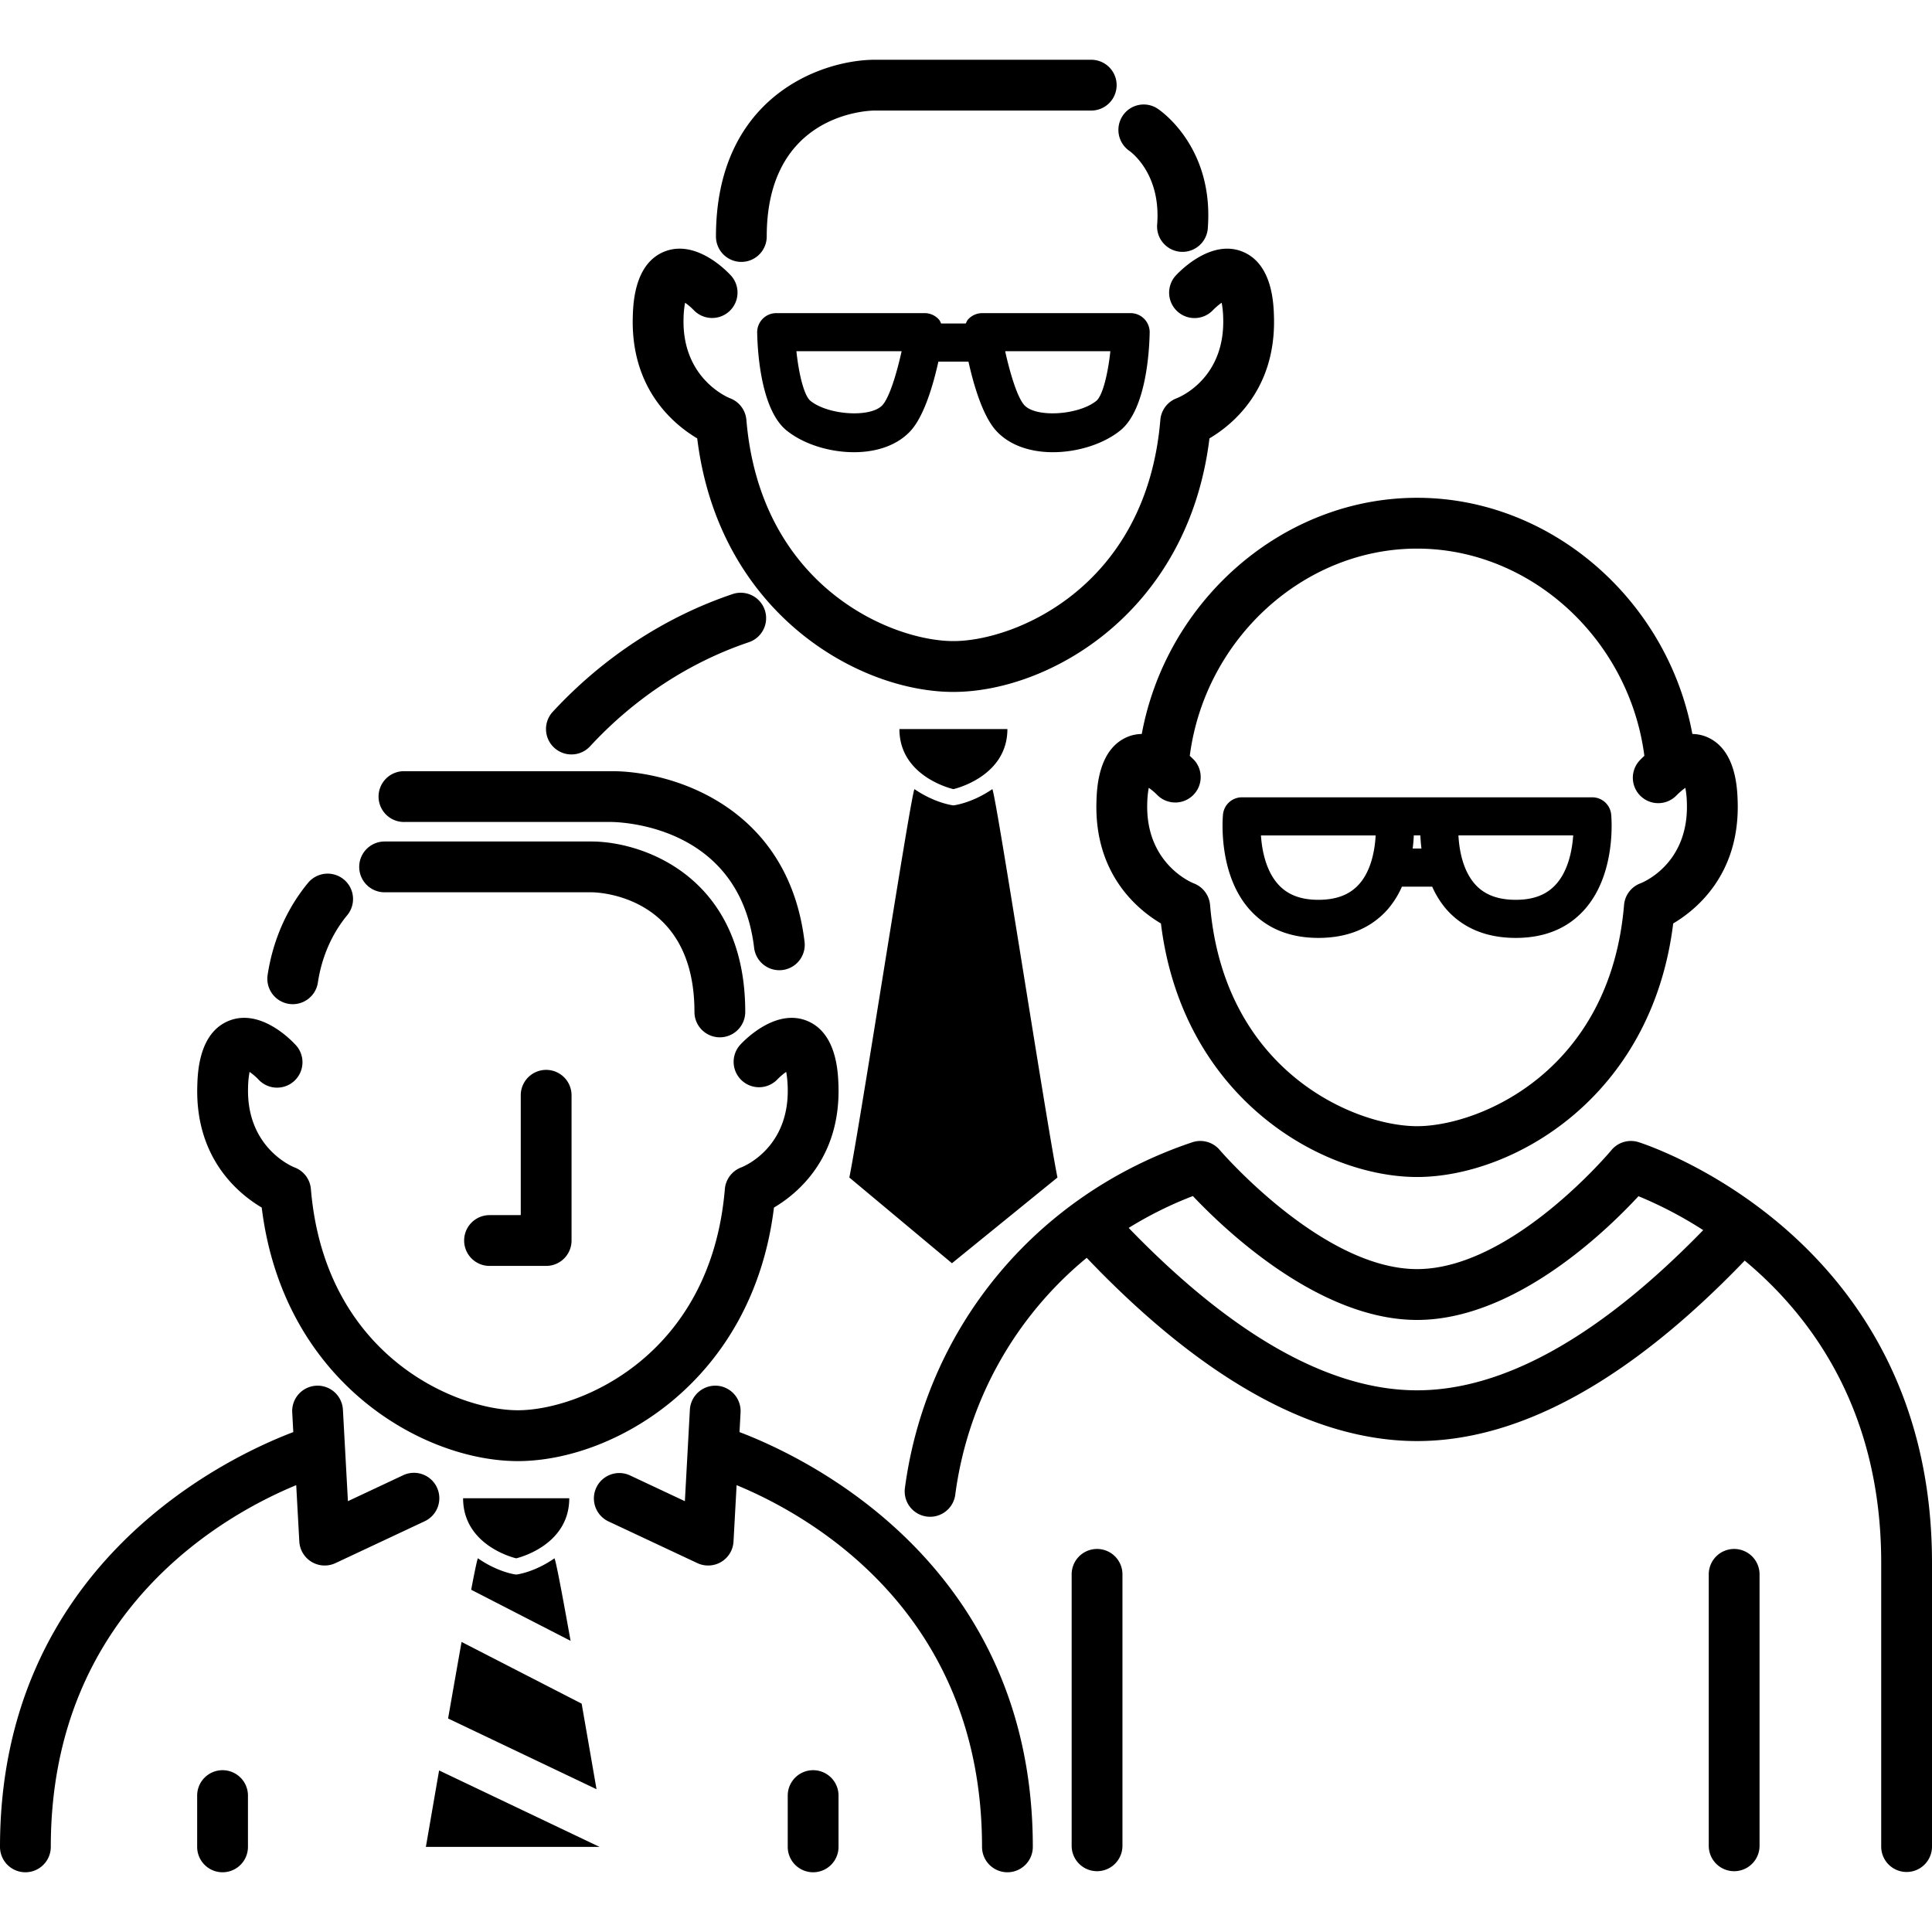 <svg xmlns="http://www.w3.org/2000/svg" viewBox="0 0 76.07 76.07"><path d="M24.915 12.472c.016-.524.063-2.119 1.276-2.578 1.199-.451 2.359.708 2.58.945a1 1 0 0 1-1.458 1.369 2.4 2.4 0 0 0-.339-.288 3.841 3.841 0 0 0-.06.61c-.071 2.411 1.809 3.143 1.828 3.15.362.135.613.468.646.853.553 6.581 5.729 8.709 8.15 8.709s7.598-2.129 8.149-8.709a.998.998 0 0 1 .646-.853c.187-.074 1.898-.822 1.829-3.15a3.727 3.727 0 0 0-.06-.611 2.36 2.36 0 0 0-.34.289.999.999 0 1 1-1.458-1.369c.223-.237 1.391-1.395 2.581-.945 1.214.458 1.261 2.054 1.276 2.578.083 2.84-1.608 4.237-2.54 4.789-.846 6.88-6.34 9.983-10.084 9.983s-9.238-3.103-10.085-9.983c-.929-.552-2.62-1.948-2.537-4.789zm12.624 18.599s2.126-.47 2.126-2.366h-4.252c-.001 1.896 2.126 2.366 2.126 2.366zm-.057 18.667l4.154-3.375c-.436-2.168-2.42-15.081-2.564-15.292-.824.564-1.533.64-1.533.64s-.709-.077-1.533-.64c-.144.211-2.128 13.125-2.564 15.292l4.04 3.375zm7.035-37.409a.752.752 0 0 1 .75.763c-.013.694-.132 3.023-1.153 3.854-.652.53-1.671.859-2.657.859-.943 0-1.736-.299-2.232-.842-.535-.587-.89-1.811-1.093-2.725h-1.184c-.203.913-.558 2.138-1.093 2.725-.496.543-1.289.842-2.232.842-.986 0-2.005-.329-2.656-.859-1.022-.83-1.142-3.159-1.154-3.854a.752.752 0 0 1 .75-.763h5.845a.75.75 0 0 1 .569.262c.037.043.053.097.079.147h.97c.026-.05.042-.104.079-.147a.752.752 0 0 1 .569-.262h5.843zm-9.017 1.5h-4.142c.091.878.298 1.747.552 1.953.694.563 2.374.676 2.836.169.276-.304.564-1.257.754-2.122zm8.219 0h-4.142c.191.865.478 1.819.754 2.122.462.507 2.144.394 2.837-.169.247-.202.458-1.074.551-1.953zm1.844-5.009a1 1 0 1 0 1.994.148c.239-3.209-1.895-4.635-1.985-4.694a.993.993 0 0 0-1.369.286 1.005 1.005 0 0 0 .268 1.383c.05.036 1.24.885 1.092 2.877zm-16.374 1.492a1 1 0 0 0 1-1c0-4.721 3.803-4.949 4.218-4.959h8.559a1 1 0 1 0 0-2h-8.572c-2.146.029-6.204 1.52-6.204 6.959a.999.999 0 0 0 .999 1zM10.305 47.546c.847 6.88 6.341 9.983 10.085 9.983s9.238-3.103 10.084-9.983c.932-.551 2.623-1.948 2.54-4.789-.016-.524-.063-2.119-1.276-2.578-1.19-.449-2.359.708-2.581.945a.999.999 0 0 0 1.458 1.369 2.36 2.36 0 0 1 .34-.289c.026.136.052.333.06.611.069 2.328-1.643 3.076-1.829 3.15a1.001 1.001 0 0 0-.646.853c-.552 6.581-5.729 8.709-8.149 8.709s-7.598-2.129-8.15-8.709a.998.998 0 0 0-.646-.853c-.02-.007-1.899-.739-1.828-3.15a3.7 3.7 0 0 1 .06-.61c.115.081.242.186.336.285a1 1 0 1 0 1.461-1.365c-.221-.237-1.383-1.398-2.58-.945-1.214.458-1.261 2.053-1.276 2.578-.085 2.84 1.606 4.237 2.537 4.788zm7.929 11.445c0 1.896 2.09 2.366 2.09 2.366s2.09-.47 2.09-2.366h-4.18zm-1.031-.425a.997.997 0 0 0-1.33-.48l-2.174 1.021-.197-3.603a.998.998 0 1 0-1.996.109l.042.774C8.981 57.36 0 61.563 0 72.718a1 1 0 1 0 2 0c0-9.323 6.896-13.101 9.663-14.242l.122 2.219a1.001 1.001 0 0 0 1.423.851l3.516-1.65a1 1 0 0 0 .479-1.33zM22.5 29.705a.997.997 0 0 0 .734-.321c1.75-1.893 3.911-3.31 6.25-4.097a1 1 0 1 0-.639-1.896c-2.654.894-5.103 2.496-7.08 4.634a1 1 0 0 0 .735 1.68zM8.763 69.699a1 1 0 0 0-1 1v2.019a1 1 0 1 0 2 0v-2.019a1 1 0 0 0-1-1zm23.253 0a1 1 0 0 0-1 1v2.019a1 1 0 1 0 2 0v-2.019a1 1 0 0 0-1-1zm-2.899-13.312l.042-.774a1 1 0 0 0-.943-1.053 1.005 1.005 0 0 0-1.053.944l-.197 3.603-2.174-1.021a1 1 0 0 0-.85 1.81l3.516 1.65a1.005 1.005 0 0 0 .938-.047.997.997 0 0 0 .485-.804l.122-2.219c2.767 1.141 9.663 4.918 9.663 14.242a1 1 0 1 0 2 0c-.001-11.155-8.982-15.358-11.549-16.331zm-17.739-16.86a1 1 0 0 0 1.138-.84c.151-1.004.551-1.921 1.155-2.651a1 1 0 1 0-1.541-1.275c-.836 1.01-1.387 2.265-1.593 3.629a1.001 1.001 0 0 0 .841 1.137zm3.765-4.394h8.181c.411.01 4.019.229 4.019 4.71a1 1 0 1 0 2 0c0-5.244-3.916-6.682-6-6.71h-8.199a1 1 0 0 0-.001 2zm.794-2.769h8.083c.208-.002 5.096.021 5.675 4.975a1 1 0 0 0 1.986-.232c-.634-5.419-5.313-6.775-7.673-6.742h-8.071a1 1 0 1 0 0 1.999zm27.258 28.624a1 1 0 0 0-1 1v10.688a1 1 0 1 0 2 0V61.988a1 1 0 0 0-1-1zm25.085 0a1 1 0 0 0-1 1v10.688a1 1 0 1 0 2 0V61.988a1 1 0 0 0-1-1zM55.793 19.6h.004c5.266 0 9.862 4.017 10.837 9.298.167.006.337.031.509.095 1.214.458 1.261 2.053 1.276 2.578.083 2.84-1.608 4.237-2.539 4.789-.847 6.88-6.341 9.983-10.085 9.983S46.557 43.24 45.71 36.36c-.931-.551-2.622-1.948-2.539-4.789.016-.524.063-2.119 1.276-2.578.172-.065.342-.089.509-.095.975-5.28 5.572-9.298 10.837-9.298zm-8.947 10.16c.08.075.147.14.183.178a1.001 1.001 0 0 1-1.461 1.367 2.39 2.39 0 0 0-.337-.286 3.843 3.843 0 0 0-.06.611c-.071 2.411 1.809 3.143 1.828 3.15.362.135.613.468.646.853.553 6.581 5.729 8.709 8.15 8.709s7.598-2.129 8.15-8.709a.998.998 0 0 1 .646-.853c.187-.074 1.897-.822 1.828-3.15a3.7 3.7 0 0 0-.06-.61 2.468 2.468 0 0 0-.339.288.999.999 0 1 1-1.458-1.369 3.71 3.71 0 0 1 .183-.179c-.596-4.593-4.477-8.159-8.948-8.159h-.003c-4.471-.001-8.353 3.565-8.948 8.159zm2.374 6.072c-1.281-1.414-1.076-3.667-1.066-3.763a.748.748 0 0 1 .746-.676h13.792c.386 0 .709.292.746.677.01.095.215 2.349-1.067 3.763-.659.728-1.563 1.096-2.688 1.096-1.146 0-2.063-.375-2.723-1.114a3.58 3.58 0 0 1-.569-.904h-1.192a3.563 3.563 0 0 1-.569.904c-.66.739-1.576 1.114-2.723 1.114-1.124-.001-2.028-.369-2.687-1.097zm6.748-2.422a6.548 6.548 0 0 1-.044-.518h-.257a6.201 6.201 0 0 1-.045.518h.346zm1.456-.517c.031.569.169 1.381.658 1.927.368.41.892.609 1.601.609.69 0 1.205-.196 1.573-.6.497-.545.646-1.36.687-1.936h-4.519zm-7.776 0c.039.575.189 1.391.686 1.936.368.403.883.6 1.573.6.711 0 1.235-.201 1.604-.613.484-.542.622-1.353.654-1.922h-4.517zM76.07 61.531v11.176a1 1 0 1 1-2 0V61.531c0-5.992-2.742-9.704-5.374-11.896-4.522 4.711-8.86 7.105-12.901 7.105-4.072 0-8.447-2.431-13.007-7.215a14.527 14.527 0 0 0-5.174 9.314 1 1 0 1 1-1.982-.266c.85-6.332 5.184-11.542 11.311-13.597a1 1 0 0 1 1.08.301c.04.047 4.038 4.692 7.773 4.692 3.728 0 7.611-4.635 7.65-4.682a.998.998 0 0 1 1.059-.32c.114.035 11.565 3.629 11.565 16.564zm-9.008-13.096a15.924 15.924 0 0 0-2.549-1.336c-1.27 1.373-4.881 4.872-8.718 4.872-3.845 0-7.542-3.519-8.827-4.878-.893.342-1.736.765-2.528 1.254 4.089 4.231 7.909 6.395 11.356 6.395 3.42-.001 7.211-2.137 11.266-6.307zM17.643 67.663l5.844 2.785c-.175-1.012-.379-2.19-.585-3.369l-4.728-2.43c-.167.938-.35 1.981-.531 3.014zm1.175-6.307c-.031.046-.13.522-.266 1.238l3.914 2.012c-.32-1.788-.58-3.168-.635-3.249-.81.564-1.507.64-1.507.64s-.696-.077-1.506-.641zm-2.05 11.362h6.837l-6.316-3.009c-.226 1.299-.417 2.414-.521 3.009zm3.736-29.593v4.719h-1.229a1 1 0 1 0 0 2h2.229a1 1 0 0 0 1-1v-5.719a1 1 0 1 0-2 0z"/></svg>